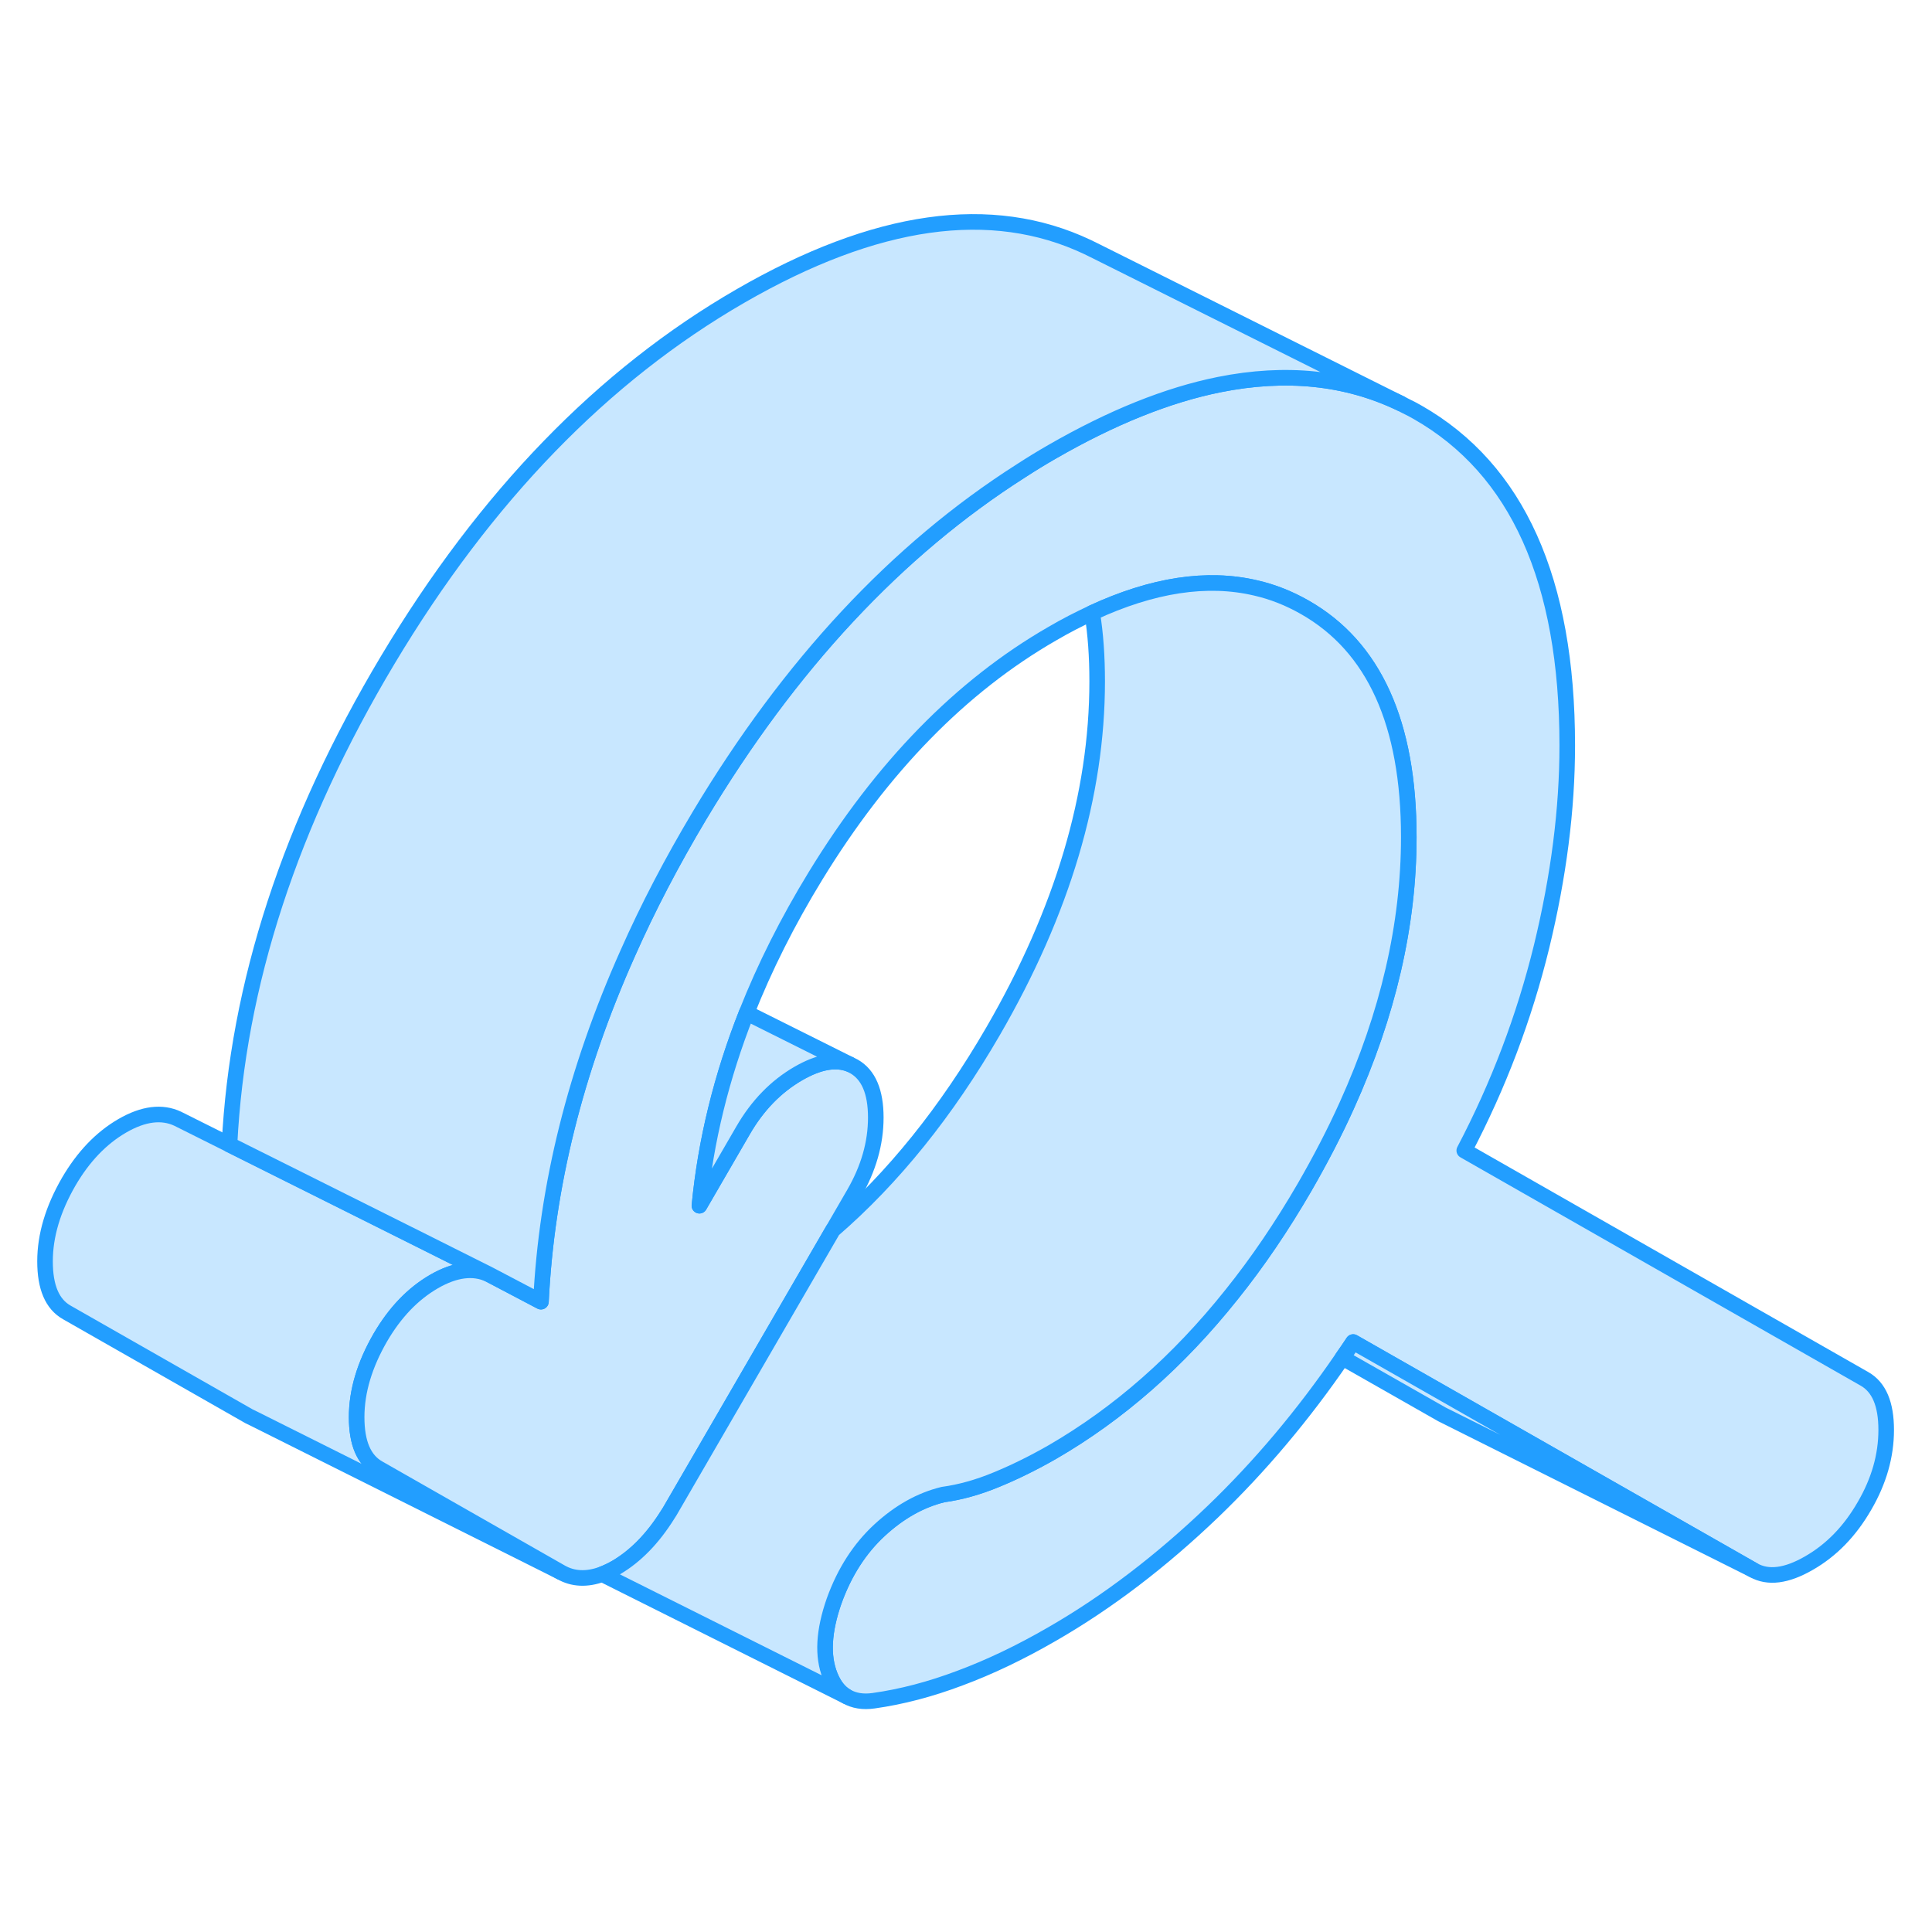 <svg width="48" height="48" viewBox="0 0 124 100" fill="#c8e7ff" xmlns="http://www.w3.org/2000/svg" stroke-width="1px" stroke-linecap="round" stroke-linejoin="round"><path d="M35.99 88.905L16.32 79.065L15.99 78.905L4.29 72.235C3.35 71.705 2.89 70.615 2.89 68.955C2.89 67.295 3.4 65.595 4.41 63.845C5.35 62.235 6.49 61.045 7.85 60.255C9.2 59.475 10.39 59.325 11.41 59.805L14.73 61.465L27.22 67.705L31.41 69.805C30.39 69.325 29.2 69.475 27.85 70.255C26.49 71.045 25.35 72.235 24.41 73.845C23.4 75.595 22.89 77.305 22.89 78.955C22.89 80.605 23.35 81.705 24.29 82.235L35.99 88.905Z" stroke="#229EFF" stroke-linejoin="round"/><path d="M121.06 79.775C121.06 81.425 120.6 83.055 119.66 84.665C118.73 86.275 117.55 87.495 116.1 88.325C114.66 89.155 113.48 89.305 112.54 88.775L95.06 78.815L86.85 74.135C86.62 74.475 86.4 74.815 86.16 75.145C83.64 78.825 80.86 82.125 77.83 85.035C74.52 88.205 71.09 90.825 67.529 92.875C65.49 94.055 63.52 94.995 61.61 95.705C59.7 96.425 57.86 96.905 56.08 97.155C55.39 97.255 54.81 97.155 54.34 96.885C53.88 96.625 53.529 96.175 53.279 95.555C52.77 94.295 52.86 92.685 53.54 90.745C54.21 88.885 55.19 87.375 56.46 86.205C57.73 85.035 59.09 84.275 60.529 83.925C61.63 83.775 62.78 83.455 63.96 82.965C65.15 82.475 66.34 81.885 67.529 81.205C71.799 78.735 75.64 75.365 79.05 71.085C80.72 69.005 82.28 66.705 83.74 64.185C84.75 62.435 85.66 60.685 86.44 58.955C89.09 53.095 90.42 47.345 90.42 41.725C90.42 34.425 88.19 29.505 83.74 26.975C82.74 26.405 81.69 25.985 80.59 25.735C77.48 25.005 73.98 25.535 70.1 27.335C69.26 27.725 68.4 28.165 67.529 28.675C61.679 32.045 56.61 37.235 52.33 44.235C50.55 47.145 49.08 50.075 47.92 53.005C46.3 57.115 45.29 61.235 44.89 65.385L47.69 60.555C48.62 58.945 49.81 57.725 51.25 56.895C52.55 56.145 53.65 55.955 54.529 56.305L54.81 56.445C55.74 56.975 56.21 58.065 56.21 59.725C56.21 61.385 55.74 63.005 54.81 64.615L53.46 66.945L43.11 84.795C43.03 84.935 42.95 85.075 42.86 85.205C41.9 86.745 40.79 87.875 39.55 88.605C39.24 88.785 38.94 88.925 38.65 89.035C37.66 89.395 36.77 89.355 35.99 88.905L24.29 82.235C23.35 81.705 22.89 80.615 22.89 78.955C22.89 77.295 23.4 75.595 24.41 73.845C25.35 72.235 26.49 71.045 27.85 70.255C29.2 69.475 30.39 69.325 31.41 69.805L34.72 71.545C35.08 64.135 36.94 56.685 40.29 49.185C41.59 46.245 43.13 43.305 44.89 40.355C50.68 30.685 57.559 23.295 65.519 18.225C66.18 17.795 66.85 17.385 67.529 16.995C71.35 14.795 74.92 13.355 78.25 12.685C82.54 11.825 86.42 12.225 89.9 13.895L90.25 14.075C90.5 14.195 90.75 14.325 90.99 14.465C97.39 18.115 100.59 25.245 100.59 35.845C100.59 39.935 100.04 44.245 98.94 48.765C97.83 53.295 96.18 57.655 93.98 61.845L119.66 76.495C120.6 77.025 121.06 78.115 121.06 79.775Z" stroke="#229EFF" stroke-linejoin="round"/><path d="M89.899 13.895C86.419 12.225 82.54 11.825 78.249 12.685C74.919 13.355 71.349 14.795 67.529 16.995C66.849 17.385 66.179 17.795 65.519 18.225C57.559 23.295 50.679 30.685 44.889 40.355C43.129 43.305 41.589 46.245 40.289 49.185C36.939 56.685 35.08 64.135 34.719 71.545L31.409 69.805L27.22 67.705L14.729 61.465C15.239 51.185 18.639 40.805 24.889 30.355C31.159 19.875 38.709 12.085 47.529 6.995C56.209 1.985 63.629 0.935 69.799 3.855L70.389 4.145L89.899 13.895Z" stroke="#229EFF" stroke-linejoin="round"/><path d="M112.54 88.775L92.82 78.915L92.54 78.775L86.16 75.145C86.4 74.815 86.62 74.475 86.85 74.135L95.06 78.815L112.54 88.775Z" stroke="#229EFF" stroke-linejoin="round"/><path d="M90.419 41.725C90.419 47.345 89.09 53.095 86.439 58.955C85.659 60.685 84.749 62.435 83.74 64.185C82.279 66.705 80.719 69.005 79.049 71.085C75.639 75.365 71.799 78.735 67.529 81.205C66.339 81.885 65.15 82.475 63.959 82.965C62.779 83.455 61.629 83.775 60.529 83.925C59.089 84.275 57.73 85.035 56.459 86.205C55.19 87.375 54.209 88.885 53.539 90.745C52.859 92.685 52.769 94.295 53.279 95.555C53.529 96.175 53.879 96.625 54.339 96.885L38.649 89.035C38.939 88.925 39.239 88.785 39.549 88.605C40.789 87.875 41.899 86.745 42.859 85.205C42.949 85.075 43.029 84.935 43.109 84.795L53.459 66.945C57.319 63.605 60.749 59.345 63.739 54.185C68.189 46.505 70.419 39.015 70.419 31.725C70.419 30.155 70.319 28.685 70.099 27.335C73.979 25.535 77.479 25.005 80.589 25.735C81.689 25.985 82.74 26.405 83.74 26.975C88.189 29.505 90.419 34.425 90.419 41.725Z" stroke="#229EFF" stroke-linejoin="round"/><path d="M54.529 56.305C53.65 55.955 52.55 56.145 51.25 56.895C49.81 57.725 48.62 58.945 47.69 60.555L44.89 65.385C45.29 61.235 46.3 57.115 47.92 53.005L54.529 56.305Z" stroke="#229EFF" stroke-linejoin="round"/></svg>